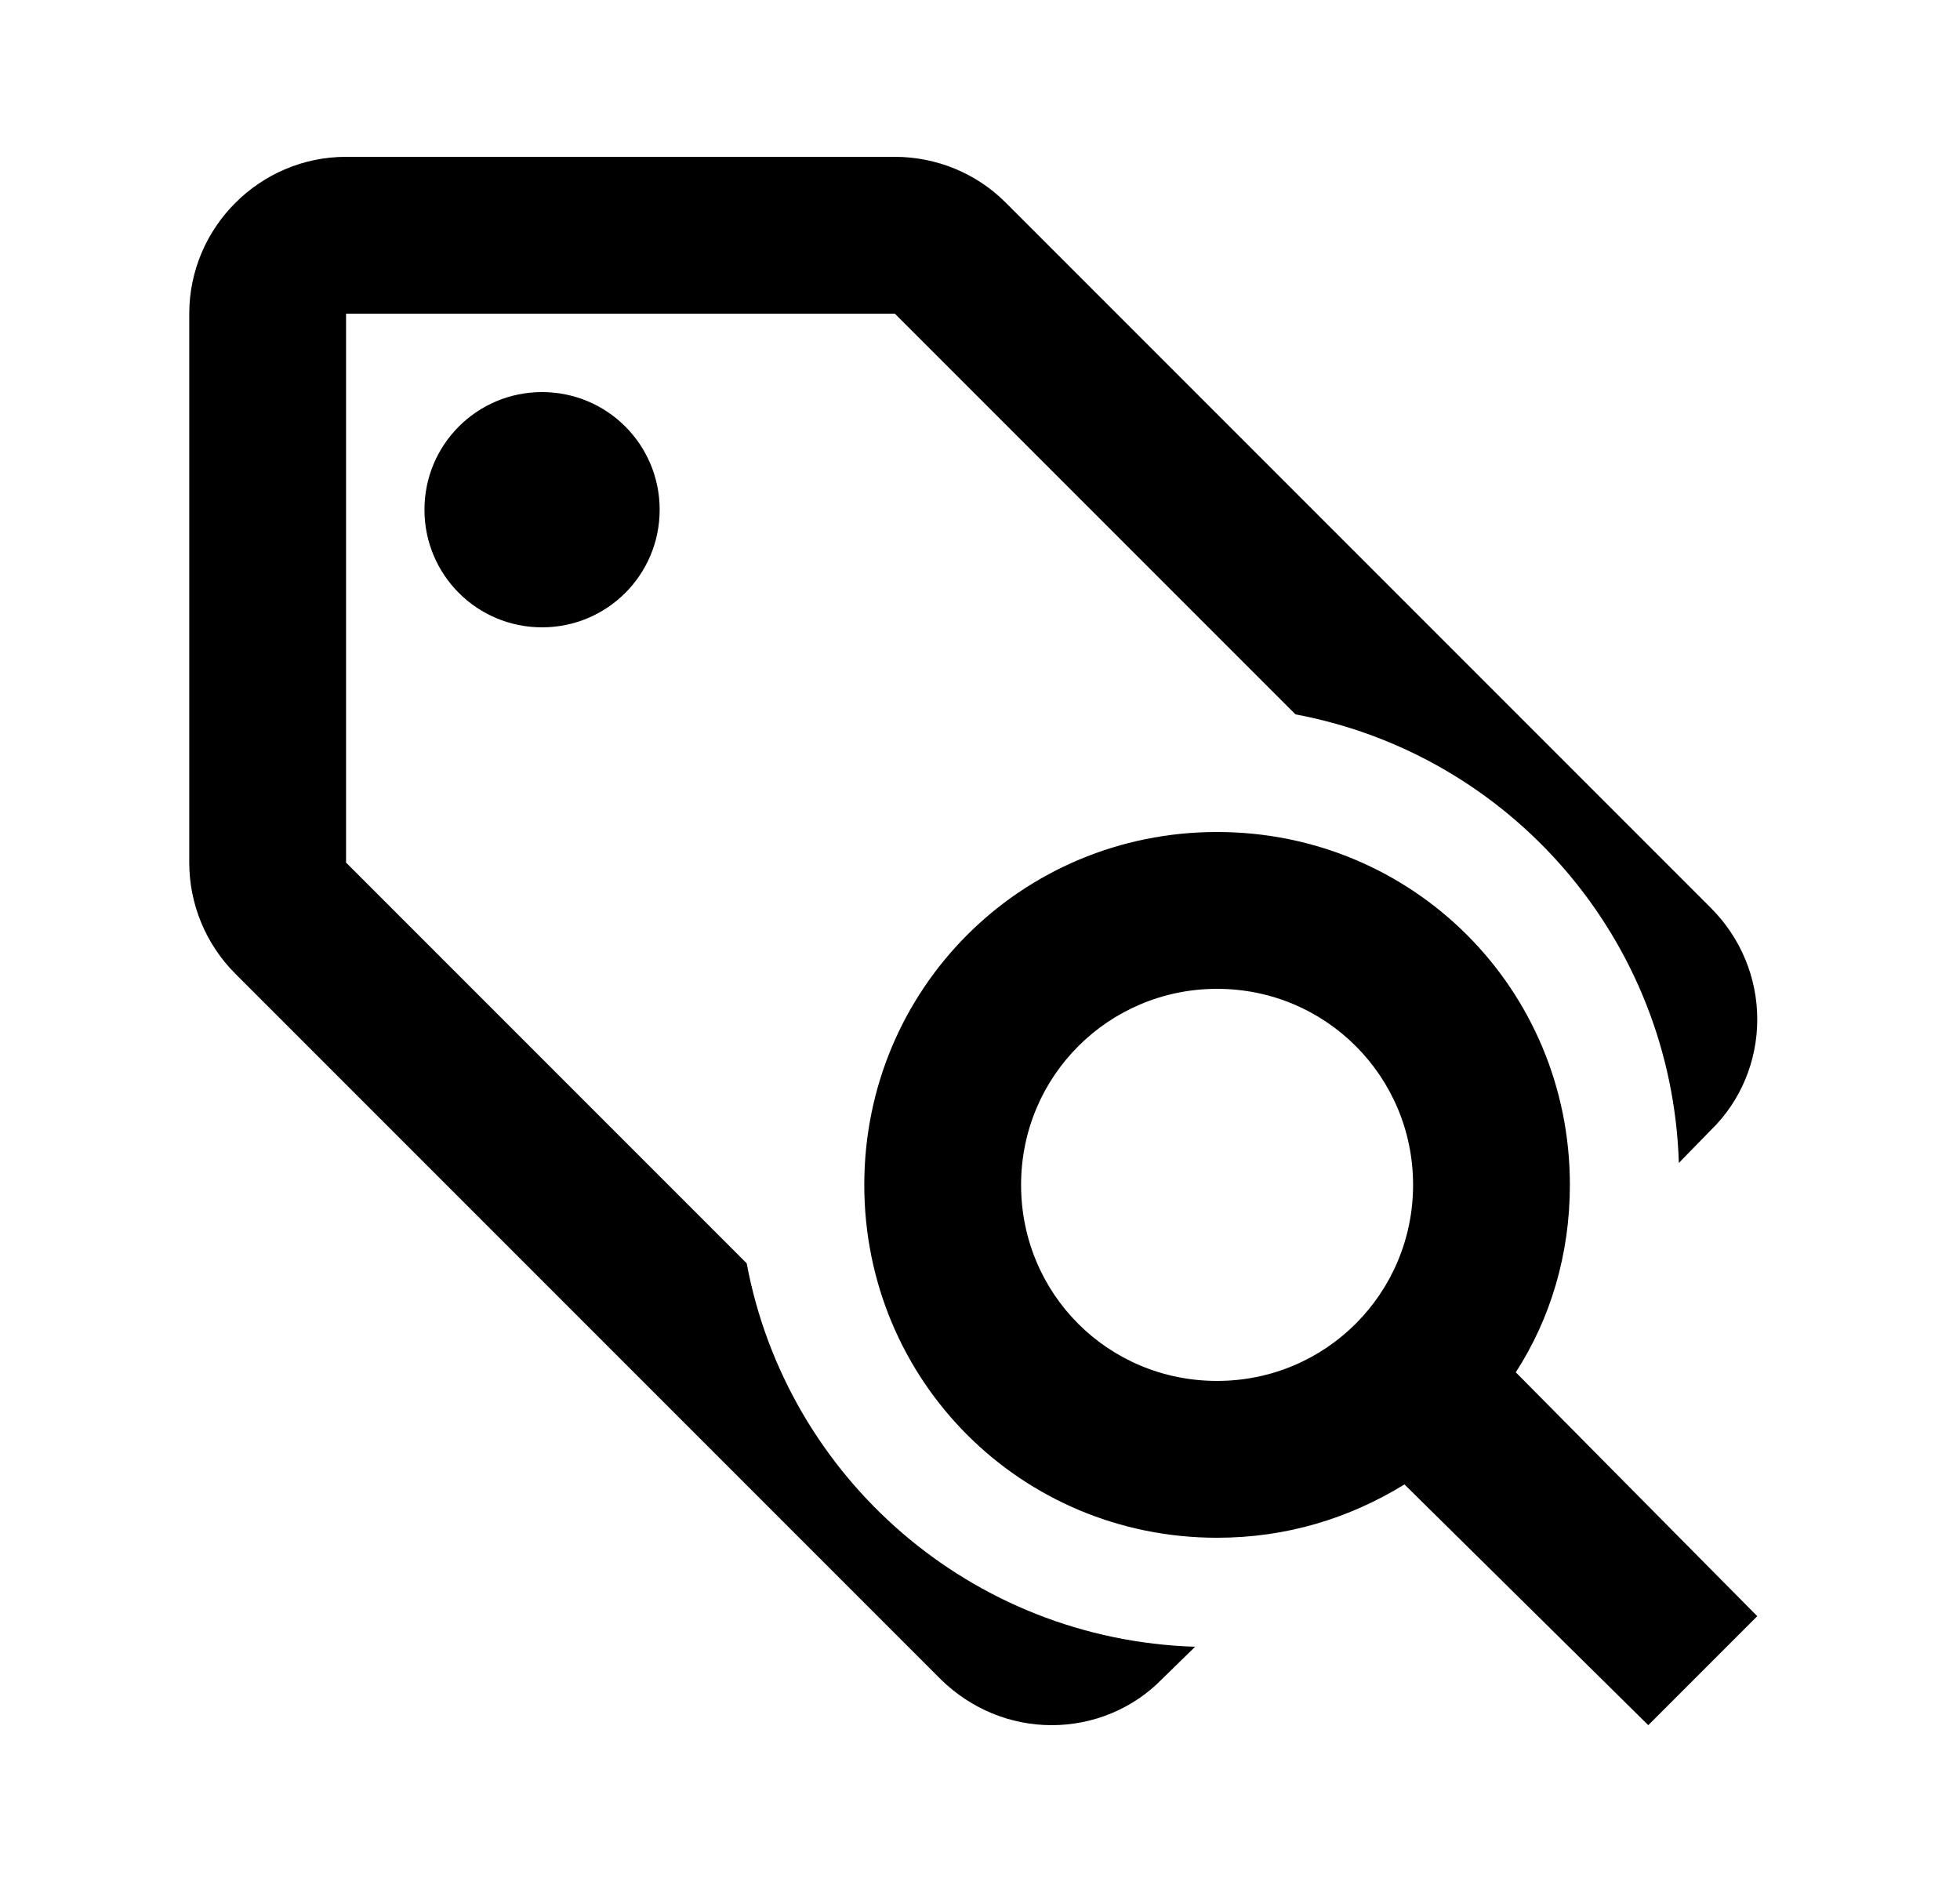 <svg id="1" viewBox="0 0 25 24" xmlns="http://www.w3.org/2000/svg">
<g id="488">
<path id="Vector" d="M22.414 13C22.414 13.53 22.204 14.04 21.824 14.41L21.414 14.83C21.324 11.97 19.254 9.62 16.524 9.11L11.414 4H4.414V11L9.524 16.11C10.034 18.84 12.384 20.91 15.244 21L14.824 21.41C14.454 21.79 13.944 22 13.414 22C12.884 22 12.384 21.79 12.004 21.42L3.004 12.42C2.624 12.04 2.414 11.53 2.414 11V4C2.414 2.9 3.314 2 4.414 2H11.414C11.944 2 12.454 2.21 12.824 2.58L21.824 11.58C22.204 11.96 22.414 12.47 22.414 13ZM5.414 6.5C5.414 7.33 6.084 8 6.914 8C7.744 8 8.414 7.33 8.414 6.5C8.414 5.67 7.744 5 6.914 5C6.084 5 5.414 5.67 5.414 6.5ZM15.524 10.61C13.024 10.61 11.024 12.61 11.024 15.11C11.024 17.61 13.024 19.61 15.524 19.61C16.414 19.61 17.214 19.36 17.914 18.93L21.024 22L22.414 20.61L19.334 17.5C19.774 16.82 20.024 16 20.024 15.11C20.024 12.61 18.024 10.61 15.524 10.61ZM15.524 12.61C16.914 12.61 18.024 13.73 18.024 15.11C18.024 16.49 16.914 17.61 15.524 17.61C14.134 17.61 13.024 16.5 13.024 15.11C13.024 13.72 14.144 12.61 15.524 12.61Z"/>
</g>
</svg>
